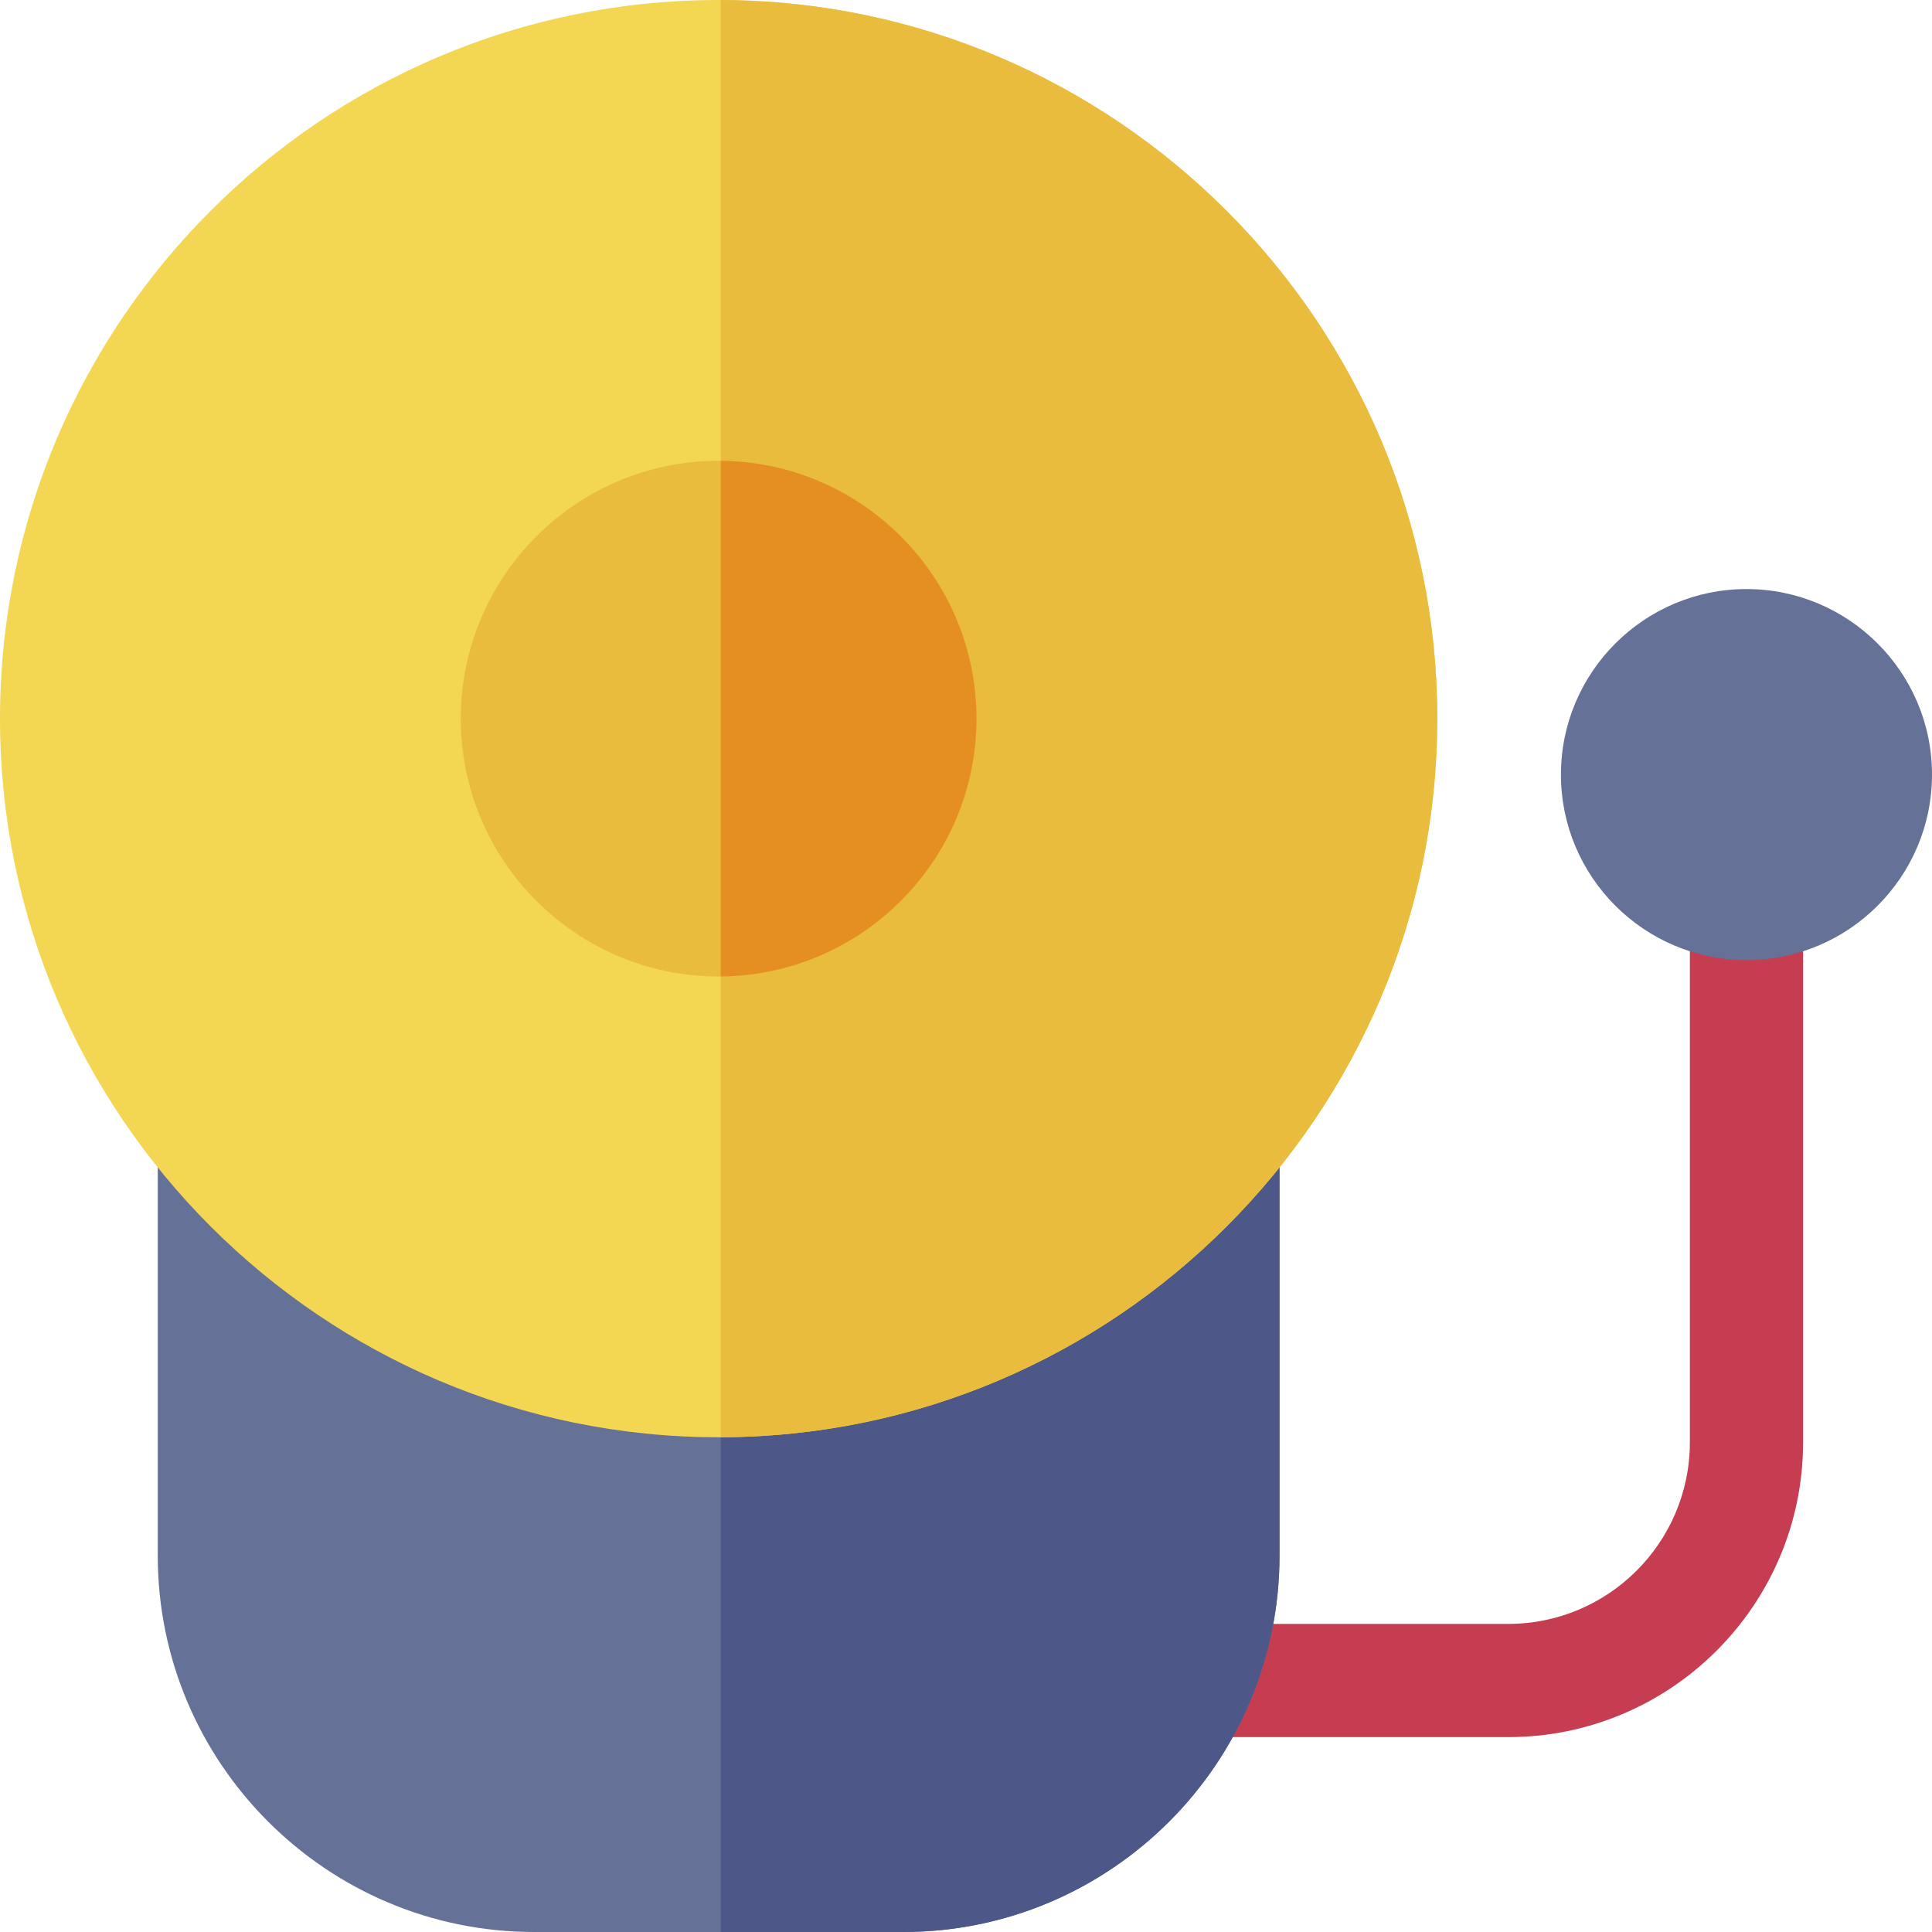 <svg id="Capa_1" enable-background="new 0 0 512 512" height="512" viewBox="0 0 512 512" width="512" xmlns="http://www.w3.org/2000/svg"><g><g><path d="m399.706 460.351h-82.331c-8.284 0-15-6.716-15-15s6.716-15 15-15h82.331c26.537 0 48.127-21.59 48.127-48.127v-134.26c0-8.284 6.716-15 15-15s15 6.716 15 15v134.259c0 43.08-35.048 78.128-78.127 78.128z" fill="#c63c50"/><path d="m462.833 254.442c-27.11 0-49.167-22.056-49.167-49.167s22.057-49.167 49.167-49.167 49.167 22.056 49.167 49.167-22.057 49.167-49.167 49.167z" fill="#667197"/></g><g><g><path d="m239.337 512h-97.782c-55.001 0-99.747-44.746-99.747-99.747v-110c0-8.284 6.716-15 15-15h267.275c8.284 0 15 6.716 15 15v110c0 55.001-44.746 99.747-99.746 99.747z" fill="#667197"/><path d="m324.083 287.253h-133.083v224.747h48.337c55 0 99.746-44.746 99.746-99.747v-110c0-8.284-6.716-15-15-15z" fill="#4d5788"/></g><g><g><path d="m190.444 380.891c-105.011 0-190.444-85.434-190.444-190.446 0-105.011 85.433-190.445 190.444-190.445 105.013 0 190.446 85.434 190.446 190.445.001 105.012-85.433 190.446-190.446 190.446z" fill="#f3d652"/><path d="m191 .007v380.877c104.758-.302 189.891-85.612 189.891-190.439 0-104.826-85.133-190.136-189.891-190.438z" fill="#e9bc3e"/></g><g><path d="m190.445 258.78c-37.68 0-68.335-30.655-68.335-68.335s30.655-68.334 68.335-68.334 68.335 30.655 68.335 68.334c0 37.681-30.655 68.335-68.335 68.335z" fill="#e9bc3e"/><path d="m191 122.125v136.641c37.424-.301 67.78-30.827 67.78-68.321 0-37.493-30.356-68.019-67.78-68.32z" fill="#e58f22"/></g></g></g></g></svg>